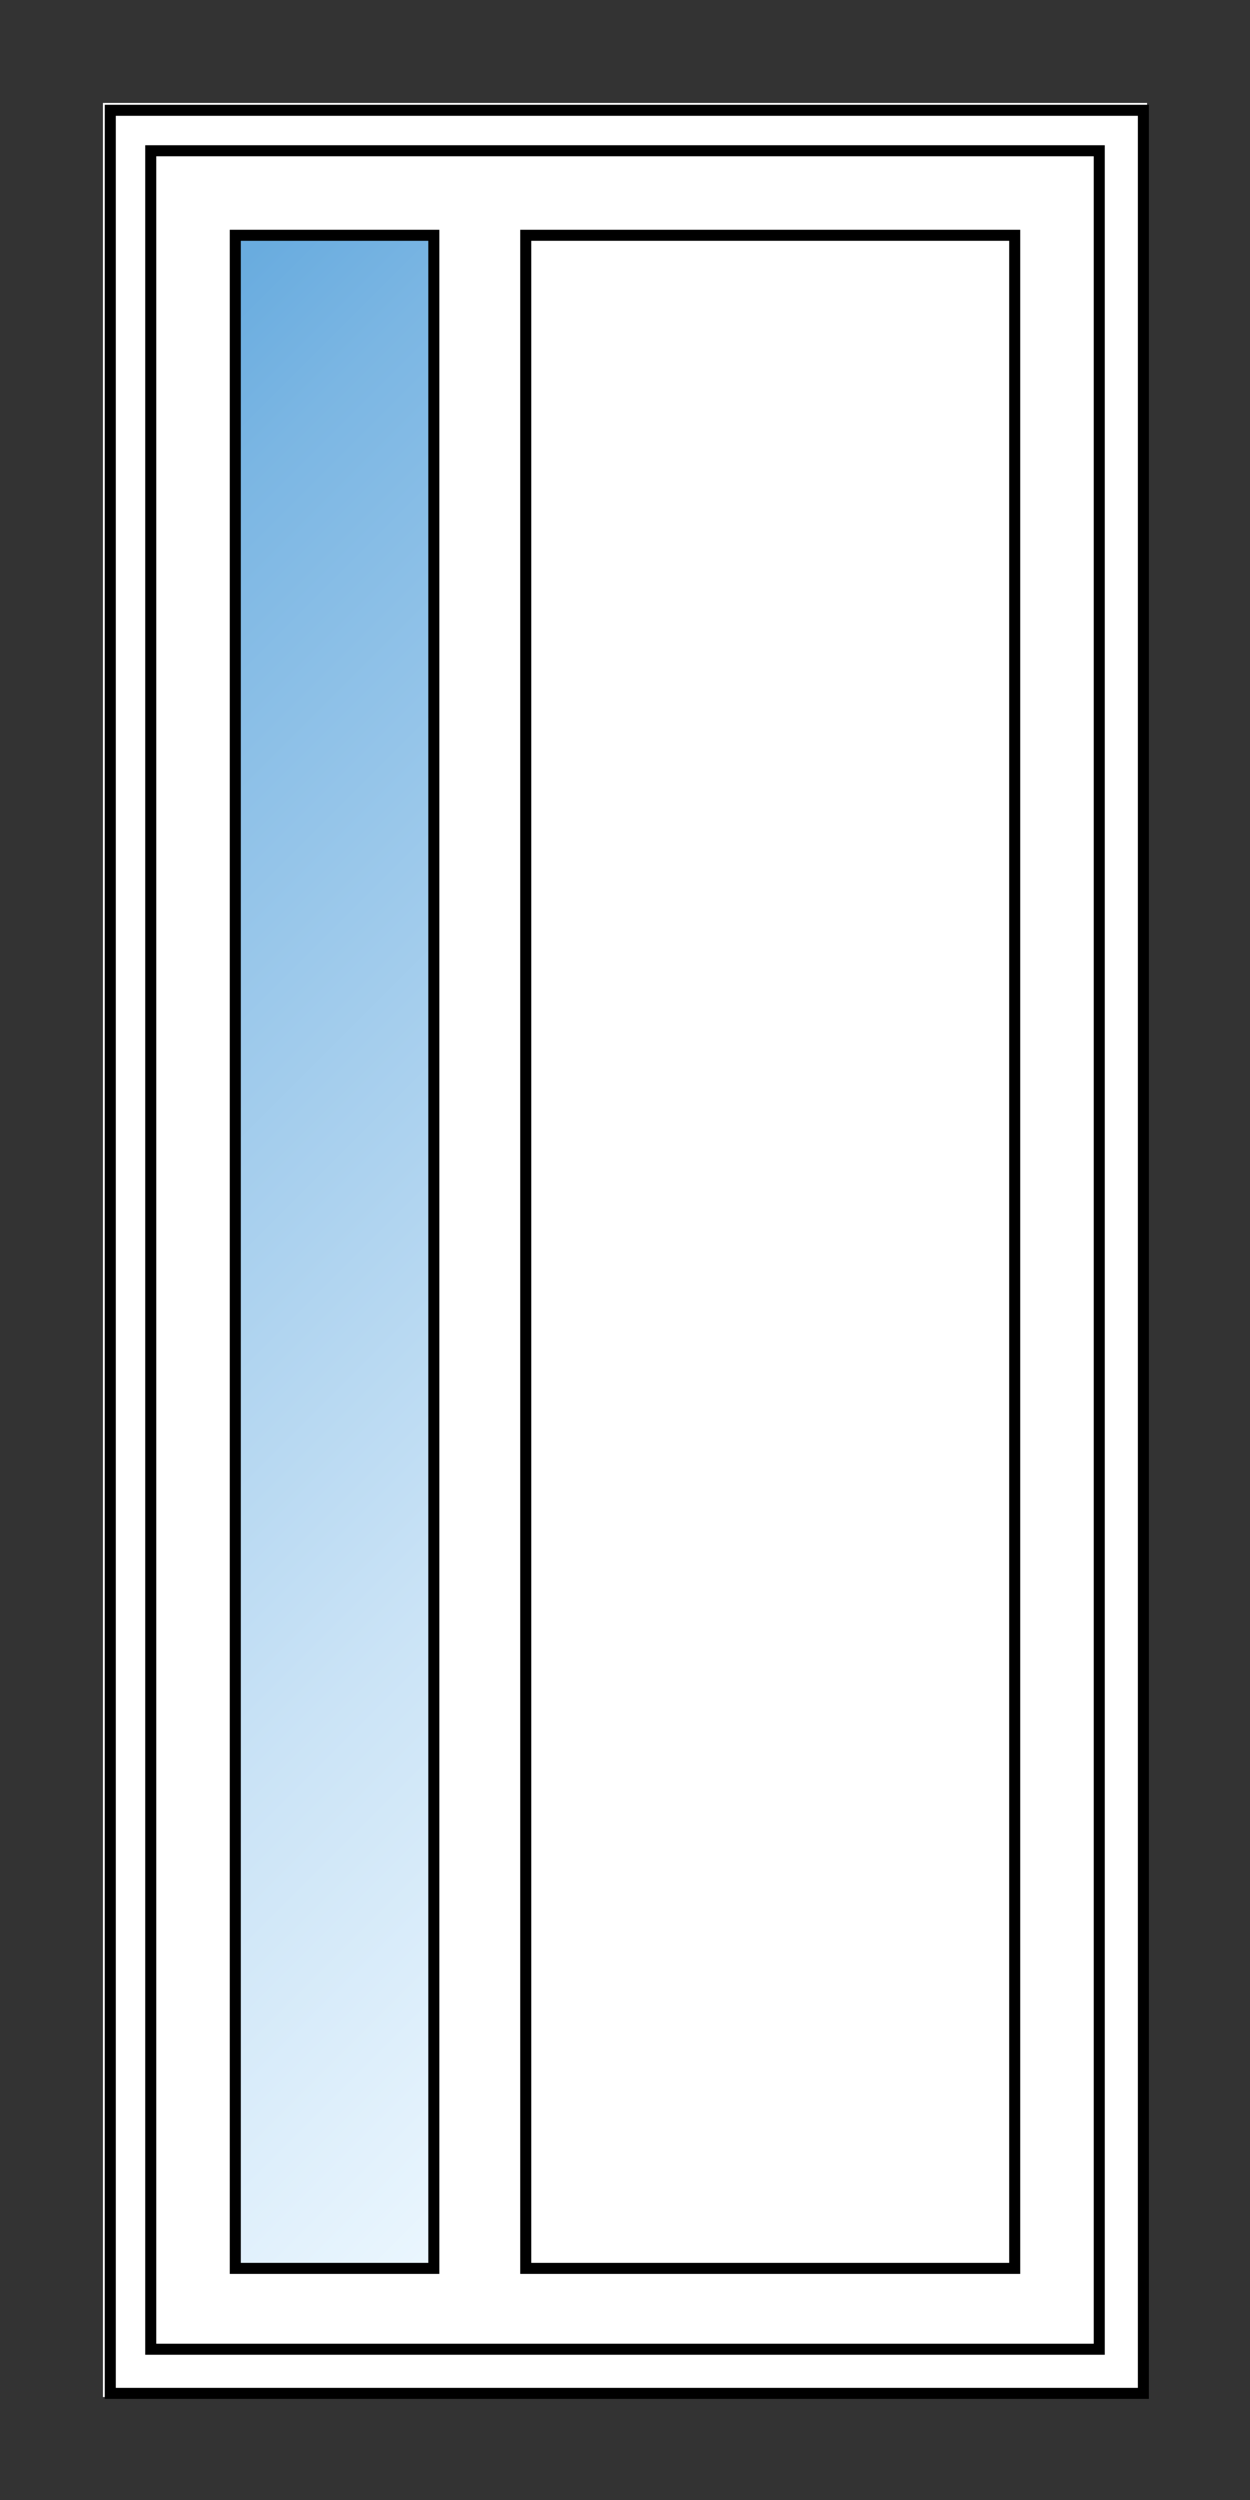 <svg xmlns="http://www.w3.org/2000/svg" id="Layer_1" viewBox="0 0 340 680">
  <rect x="0" y="0" width="340" height="680" fill="#333333" stroke="none"/>
  <defs>
    <linearGradient id="linear-gradient" x1="0" x2="1" y1="680.3" y2="680.3" gradientTransform="matrix(0 433 433 0 -294341 124)" gradientUnits="userSpaceOnUse">
      <stop offset="0" stop-color="#69acdf"/>
      <stop offset="0" stop-color="#69acdf"/>
      <stop offset=".1" stop-color="#7bb6e3"/>
      <stop offset=".7" stop-color="#cae3f6"/>
      <stop offset="1" stop-color="#eaf6fe"/>
    </linearGradient>
    <clipPath id="clippath">
      <path d="M64 64h54v553H64z" class="cls-1"/>
    </clipPath>
    <style>
      .cls-1,.cls-4{fill:none}.cls-4{stroke:#000;stroke-width:3px}
    </style>
  </defs>
  <path fill="white" d="M28 28h284v624H28z"/>
  <path d="M0 0h340v680H0z" class="cls-1"/>
  <path d="M30 30h281v621H30z" class="cls-4"/>
  <path d="M41 41h258v598H41z" class="cls-4"/>
  <g clip-path="url(#clippath)">
    <path fill="url(#linear-gradient)" d="M-124 126h429v429h-429z" transform="rotate(-45 91 340)"/>
  </g>
  <path d="M64 64h54v553H64zM143 64h133v553H143z" class="cls-4"/>
  <path fill="none" />
  <path fill="none" />
</svg>
